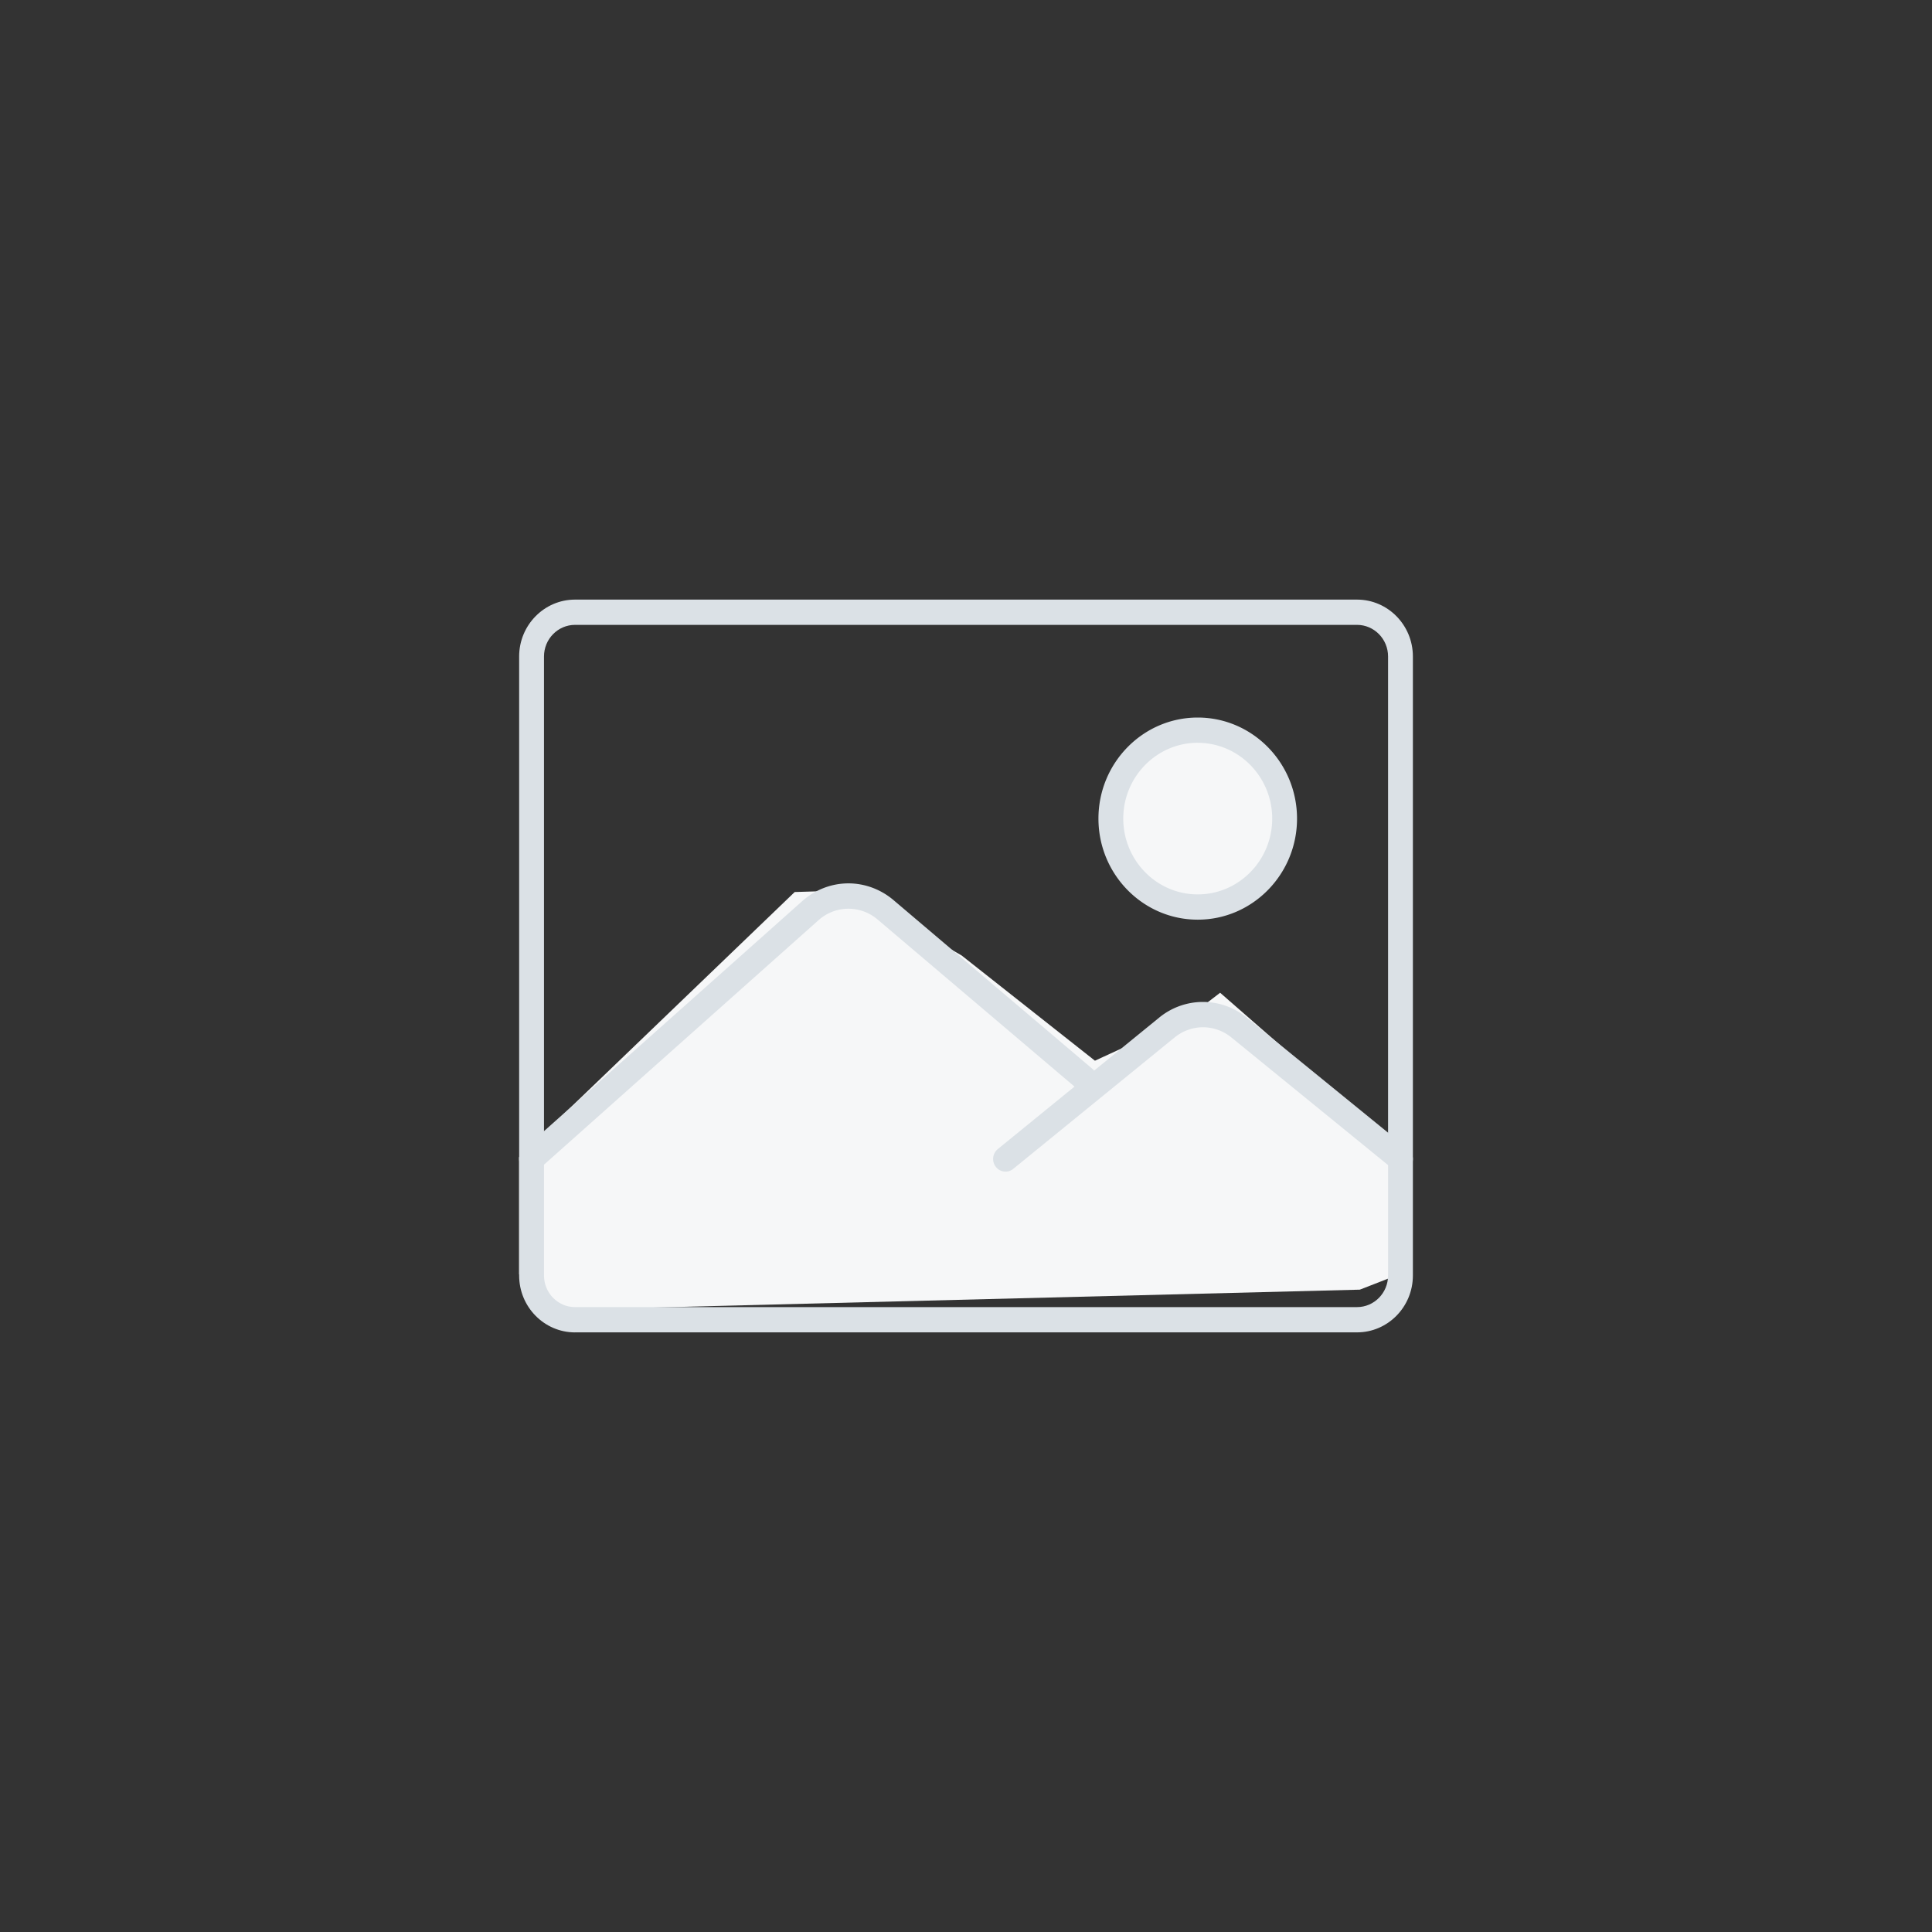 <?xml version="1.0" encoding="UTF-8"?>
<svg viewBox="0 0 65 65" xmlns="http://www.w3.org/2000/svg">
<rect x="0" y="0" width="65" height="65" fill="#333333" stroke="none"/>
<g>
<g fill-rule="evenodd">
<path d="m46.814 38.433l-5.764-5.033-1.132 0.868-3.08 1.418-4.485-3.54-3.793-2.19-1.823 0.055-9.271 8.912v3.947l0.774 1.216 27.51-0.697 1.064-0.415v-4.541zm-9.251-10.892c0-1.537 1.223-2.783 2.733-2.783s2.734 1.246 2.734 2.783-1.224 2.782-2.734 2.782-2.733-1.245-2.733-2.782" fill="#F6F7F8"/>
<path d="m19.346 21.023c-0.576 0-1.044 0.477-1.044 1.063v20.827c0 0.586 0.468 1.063 1.044 1.063h26.31c0.575 0 1.044-0.477 1.044-1.063v-20.827c0-0.586-0.469-1.063-1.044-1.063h-26.31zm0 23.804c-1.036 0-1.88-0.858-1.88-1.913v-20.828c0-1.055 0.845-1.913 1.88-1.913h26.31c1.036 0 1.879 0.858 1.879 1.913v20.827c0 1.055-0.843 1.913-1.88 1.913h-26.309v9.99e-4z" fill="#DBE1E6"/>
<path d="m40.296 24.99c-1.381 0-2.505 1.145-2.505 2.55 0 1.407 1.124 2.551 2.505 2.551 1.382 0 2.506-1.144 2.506-2.55s-1.124-2.55-2.506-2.55m0 5.95c-1.842 0-3.34-1.525-3.34-3.4s1.498-3.4 3.34-3.4c1.842 0 3.341 1.525 3.341 3.4s-1.499 3.4-3.34 3.4m-22.413 8.477a0.426 0.426 0 0 1 -0.275 -0.745l9.378-8.353c0.435-0.387 0.988-0.6 1.558-0.6 0.549 0 1.087 0.2 1.515 0.562l6.694 5.679c0.177 0.15 0.2 0.419 0.053 0.6a0.414 0.414 0 0 1 -0.59 0.052l-6.692-5.678a1.52 1.52 0 0 0 -0.98 -0.362c-0.37 0-0.729 0.137-1.008 0.387l-9.378 8.352a0.404 0.404 0 0 1 -0.275 0.106" fill="#DBE1E6"/>
<path d="m33.831 39.418a0.414 0.414 0 0 1 -0.327 -0.16 0.432 0.432 0 0 1 0.065 -0.598l5.426-4.42a2.321 2.321 0 0 1 2.957 0.002l5.427 4.419c0.179 0.146 0.208 0.415 0.065 0.597a0.416 0.416 0 0 1 -0.588 0.067l-5.426-4.42a1.515 1.515 0 0 0 -0.956 -0.344c-0.344 0-0.684 0.122-0.956 0.343l-5.427 4.42a0.407 0.407 0 0 1 -0.26 0.094" fill="#DBE1E6"/>
</g>
</g>
</svg>
